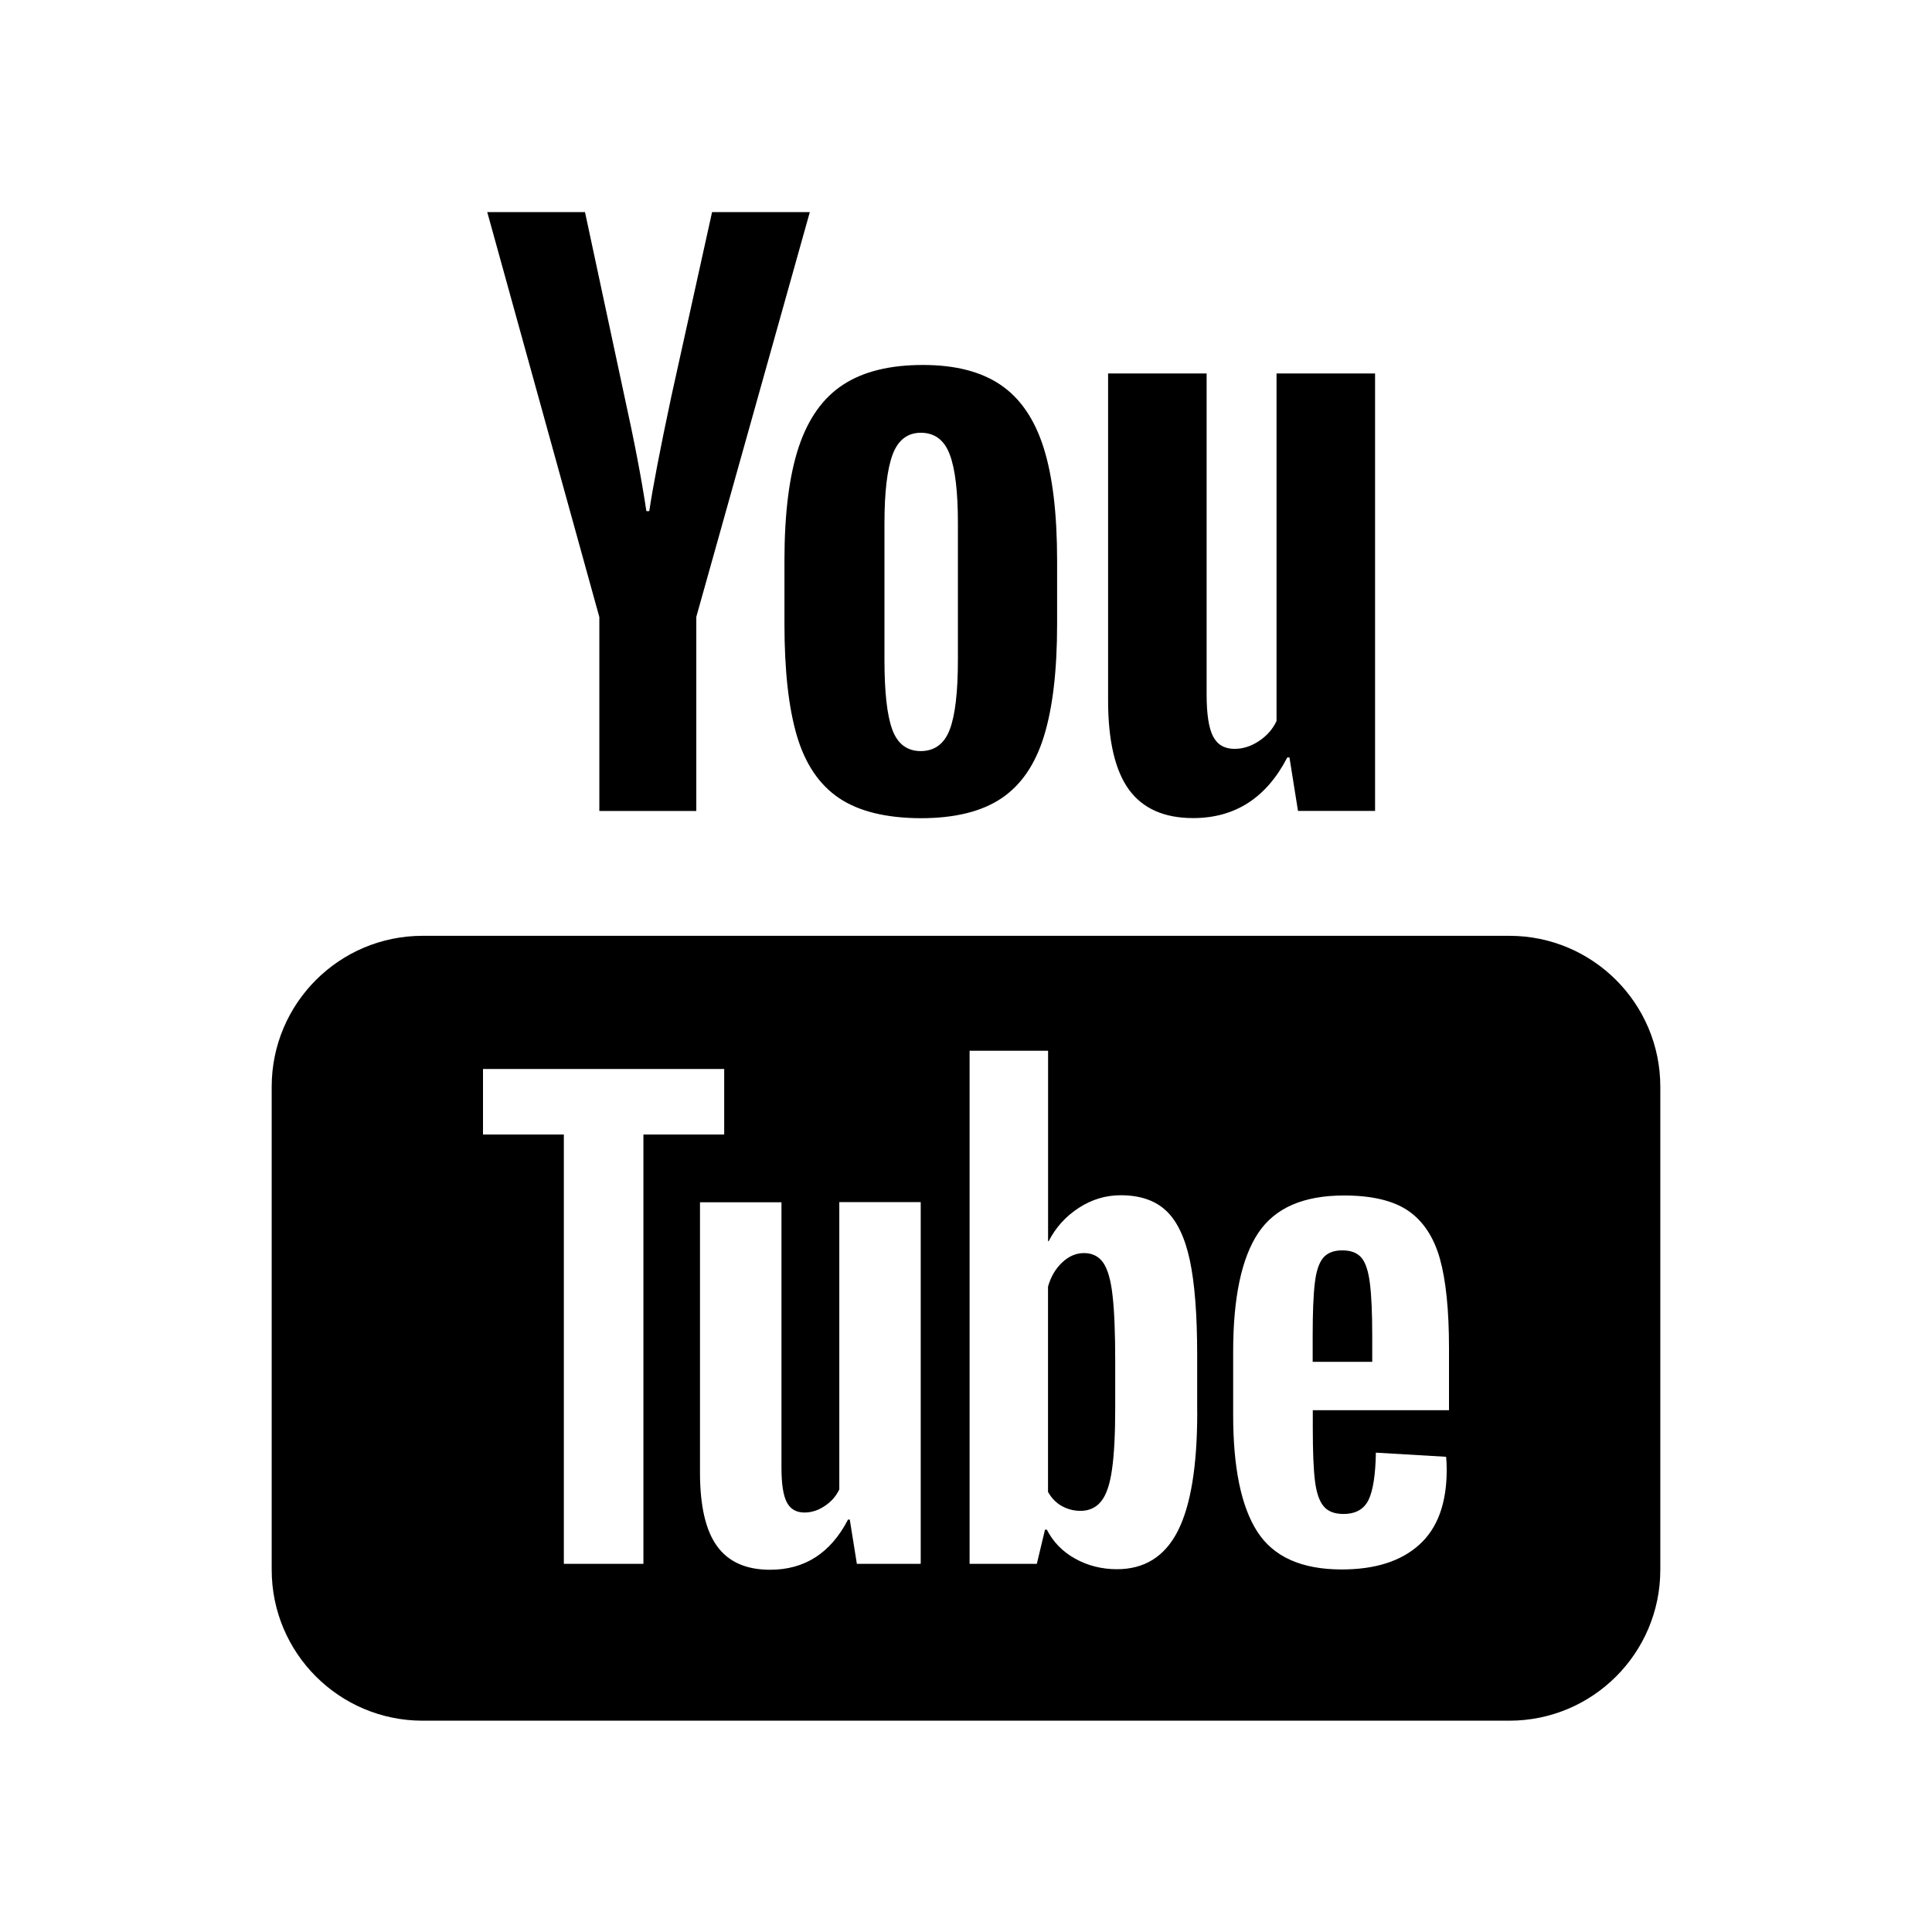 <svg xmlns="http://www.w3.org/2000/svg"  viewBox="0 0 64 64" width="128px" height="128px"><path d="M 16.141 7.027 L 19.852 20.434 L 19.854 20.434 L 19.854 26.865 L 23.066 26.865 L 23.066 20.434 L 26.826 7.027 L 23.588 7.027 L 22.24 13.127 C 21.861 14.908 21.619 16.177 21.508 16.932 L 21.412 16.932 C 21.255 15.877 21.01 14.599 20.68 13.104 L 19.379 7.027 L 16.141 7.027 z M 30.574 12.09 C 29.484 12.09 28.607 12.303 27.938 12.738 C 27.267 13.171 26.775 13.862 26.459 14.807 C 26.145 15.754 25.986 17.006 25.986 18.566 L 25.986 20.67 C 25.986 22.213 26.124 23.451 26.4 24.381 C 26.676 25.311 27.141 25.997 27.795 26.438 C 28.45 26.878 29.354 27.1 30.504 27.104 C 31.623 27.104 32.509 26.887 33.162 26.453 C 33.815 26.019 34.289 25.335 34.58 24.396 C 34.871 23.457 35.018 22.219 35.018 20.674 L 35.018 18.566 C 35.018 17.006 34.867 15.759 34.568 14.82 C 34.269 13.883 33.798 13.193 33.15 12.752 C 32.504 12.311 31.645 12.09 30.574 12.09 z M 36.707 12.371 L 36.707 23.197 C 36.707 24.538 36.939 25.525 37.395 26.154 C 37.853 26.783 38.561 27.1 39.523 27.1 C 40.91 27.1 41.951 26.432 42.643 25.092 L 42.715 25.092 L 42.998 26.863 L 45.551 26.863 L 45.551 12.371 L 42.287 12.371 L 42.287 23.883 C 42.162 24.153 41.97 24.371 41.709 24.545 C 41.448 24.72 41.179 24.807 40.895 24.807 C 40.562 24.807 40.326 24.669 40.184 24.393 C 40.042 24.117 39.971 23.658 39.971 23.01 L 39.971 12.371 L 36.707 12.371 z M 30.504 14.336 C 30.96 14.336 31.281 14.574 31.461 15.055 C 31.643 15.534 31.732 16.295 31.732 17.336 L 31.732 21.852 C 31.732 22.925 31.641 23.697 31.461 24.17 C 31.281 24.642 30.959 24.878 30.504 24.881 C 30.048 24.881 29.733 24.643 29.559 24.17 C 29.384 23.697 29.299 22.923 29.299 21.852 L 29.299 17.336 C 29.299 16.297 29.39 15.536 29.57 15.055 C 29.75 14.576 30.063 14.336 30.504 14.336 z M 14 31 C 11.239 31 9 33.239 9 36 L 9 52 C 9 54.761 11.239 57 14 57 L 50 57 C 52.761 57 55 54.761 55 52 L 55 36 C 55 33.239 52.761 31 50 31 L 14 31 z M 32.119 34.807 L 34.719 34.807 L 34.719 41.117 L 34.738 41.117 C 34.971 40.661 35.304 40.294 35.734 40.014 C 36.164 39.734 36.627 39.594 37.123 39.594 C 37.762 39.594 38.263 39.764 38.625 40.102 C 38.987 40.44 39.252 40.988 39.414 41.744 C 39.576 42.501 39.658 43.55 39.658 44.891 L 39.658 46.783 L 39.66 46.783 C 39.66 48.568 39.444 49.88 39.014 50.721 C 38.584 51.562 37.913 51.982 37.002 51.982 C 36.494 51.982 36.031 51.864 35.613 51.631 C 35.195 51.398 34.886 51.077 34.678 50.672 L 34.617 50.672 L 34.346 51.805 L 32.119 51.805 L 32.119 34.807 z M 16 35.412 L 23.99 35.412 L 23.99 37.582 L 21.314 37.582 L 21.314 51.805 L 18.678 51.805 L 18.678 37.582 L 16 37.582 L 16 35.412 z M 44.521 39.602 C 45.444 39.602 46.154 39.771 46.65 40.109 C 47.143 40.449 47.494 40.977 47.697 41.691 C 47.898 42.407 48 43.397 48 44.66 L 48 46.713 L 48 46.715 L 43.488 46.715 L 43.488 47.32 C 43.488 48.09 43.512 48.668 43.559 49.051 C 43.606 49.434 43.699 49.717 43.842 49.891 C 43.985 50.067 44.205 50.152 44.504 50.152 C 44.907 50.152 45.185 49.995 45.336 49.684 C 45.485 49.373 45.565 48.85 45.578 48.121 L 47.904 48.258 C 47.916 48.36 47.924 48.505 47.924 48.688 C 47.924 49.794 47.622 50.625 47.016 51.17 C 46.41 51.719 45.553 51.99 44.445 51.99 C 43.117 51.99 42.186 51.571 41.65 50.738 C 41.114 49.905 40.85 48.616 40.85 46.871 L 40.85 44.779 C 40.85 42.982 41.129 41.671 41.682 40.842 C 42.235 40.013 43.18 39.602 44.521 39.602 z M 27.803 39.822 L 30.5 39.822 L 30.5 51.799 L 30.494 51.799 L 30.494 51.805 L 28.385 51.805 L 28.15 50.338 L 28.092 50.338 C 27.517 51.447 26.658 52 25.512 52 C 24.716 52 24.132 51.741 23.754 51.219 C 23.375 50.699 23.188 49.88 23.188 48.775 L 23.188 39.826 L 25.887 39.826 L 25.887 48.619 C 25.887 49.151 25.945 49.537 26.062 49.762 C 26.181 49.991 26.374 50.104 26.65 50.104 C 26.883 50.104 27.107 50.032 27.322 49.887 C 27.539 49.744 27.697 49.56 27.803 49.338 L 27.803 39.822 z M 44.463 41.42 C 44.176 41.42 43.964 41.506 43.826 41.674 C 43.689 41.844 43.598 42.121 43.555 42.506 C 43.508 42.889 43.484 43.474 43.484 44.254 L 43.484 45.113 L 45.457 45.113 L 45.457 44.254 C 45.457 43.484 45.43 42.903 45.379 42.506 C 45.329 42.107 45.237 41.827 45.1 41.664 C 44.963 41.502 44.752 41.42 44.463 41.42 z M 35.908 41.51 C 35.648 41.51 35.408 41.611 35.186 41.82 C 34.965 42.029 34.807 42.298 34.717 42.621 L 34.717 49.422 C 34.836 49.631 34.988 49.786 35.176 49.891 C 35.364 49.993 35.568 50.049 35.791 50.049 C 36.078 50.049 36.305 49.945 36.475 49.736 C 36.645 49.527 36.767 49.177 36.836 48.682 C 36.908 48.189 36.943 47.503 36.943 46.631 L 36.943 45.088 C 36.943 44.151 36.914 43.428 36.855 42.918 C 36.8 42.41 36.694 42.043 36.547 41.83 C 36.398 41.617 36.185 41.51 35.908 41.51 z"/></svg>